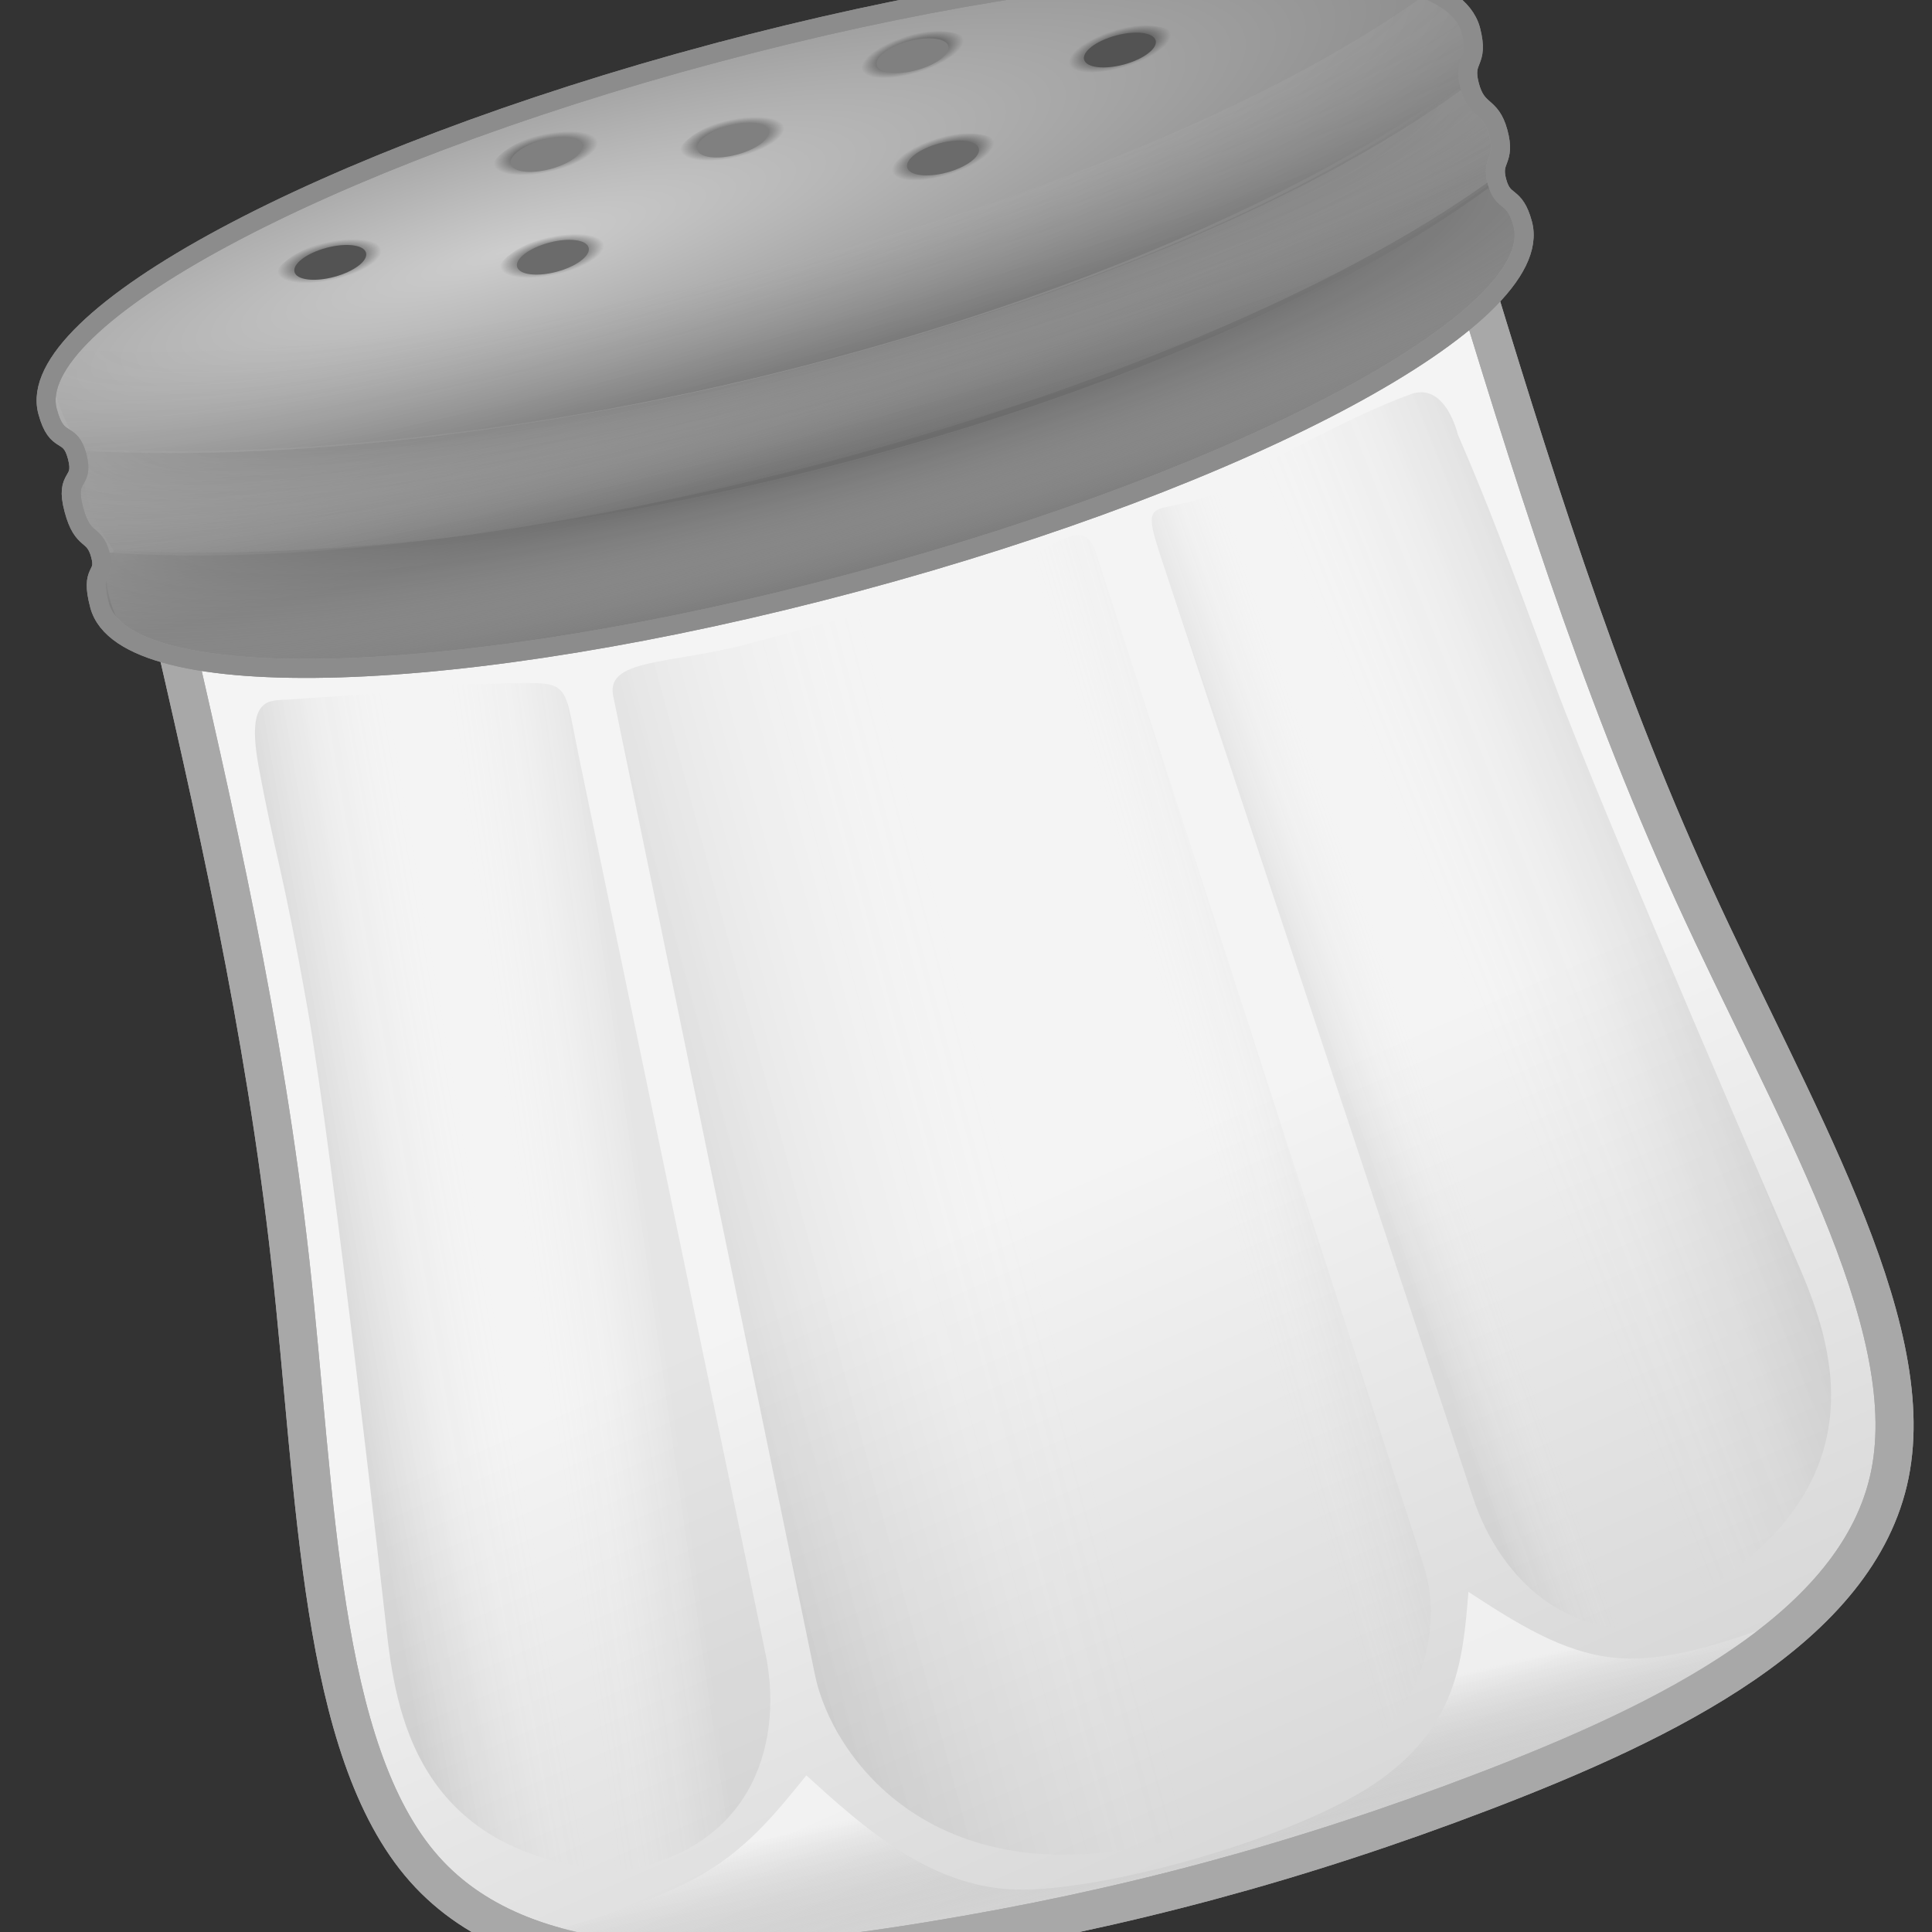 <?xml version="1.0" encoding="UTF-8" standalone="no"?>
<svg
   xmlns:dc="http://purl.org/dc/elements/1.1/"
   xmlns:cc="http://creativecommons.org/ns#"
   xmlns:rdf="http://www.w3.org/1999/02/22-rdf-syntax-ns#"
   xmlns:svg="http://www.w3.org/2000/svg"
   xmlns="http://www.w3.org/2000/svg"
   xmlns:xlink="http://www.w3.org/1999/xlink"
   width="256"
   height="256"
   viewBox="0 0 67.733 67.733"
   version="1.1"
   id="svg8">
  <rect x="0" y="0" width="67.733" height="67.733" fill="#333333" stroke="none"/>
  <defs
     id="defs2">
    <linearGradient
       id="linearGradient4891">
      <stop
         style="stop-color:#000000;stop-opacity:1;"
         offset="0"
         id="stop4887" />
      <stop
         style="stop-color:#000000;stop-opacity:0;"
         offset="1"
         id="stop4889" />
    </linearGradient>
    <linearGradient
       id="linearGradient4801">
      <stop
         id="stop4797"
         offset="0"
         style="stop-color:#ffffff;stop-opacity:0" />
      <stop
         id="stop4799"
         offset="1"
         style="stop-color:#595959;stop-opacity:0.355" />
    </linearGradient>
    <linearGradient
       id="linearGradient4739">
      <stop
         style="stop-color:#000000;stop-opacity:1"
         offset="0"
         id="stop4735" />
      <stop
         style="stop-color:#f3f3f3;stop-opacity:0.016"
         offset="1"
         id="stop4737" />
    </linearGradient>
    <linearGradient
       id="linearGradient4729">
      <stop
         style="stop-color:#cdcdcd;stop-opacity:1"
         offset="0"
         id="stop4725" />
      <stop
         style="stop-color:#767676;stop-opacity:1"
         offset="1"
         id="stop4727" />
    </linearGradient>
    <linearGradient
       id="linearGradient4717">
      <stop
         style="stop-color:#7b7b7b;stop-opacity:0"
         offset="0"
         id="stop4713" />
      <stop
         style="stop-color:#ffffff;stop-opacity:0.556"
         offset="1"
         id="stop4715" />
    </linearGradient>
    <linearGradient
       id="linearGradient4641">
      <stop
         style="stop-color:#000000;stop-opacity:0.109"
         offset="0"
         id="stop4637" />
      <stop
         style="stop-color:#f4f4f4;stop-opacity:0"
         offset="1"
         id="stop4639" />
    </linearGradient>
    <linearGradient
       id="linearGradient4635">
      <stop
         id="stop4631"
         offset="0"
         style="stop-color:#656565;stop-opacity:0.102" />
      <stop
         id="stop4633"
         offset="1"
         style="stop-color:#f4f4f4;stop-opacity:0" />
    </linearGradient>
    <linearGradient
       id="linearGradient4584">
      <stop
         style="stop-color:#929292;stop-opacity:0.102"
         offset="0"
         id="stop4580" />
      <stop
         style="stop-color:#f4f4f4;stop-opacity:0"
         offset="1"
         id="stop4582" />
    </linearGradient>
    <linearGradient
       id="linearGradient4554">
      <stop
         id="stop4550"
         offset="0"
         style="stop-color:#000000;stop-opacity:0.102" />
      <stop
         id="stop4552"
         offset="1"
         style="stop-color:#f4f4f4;stop-opacity:0" />
    </linearGradient>
    <linearGradient
       id="linearGradient4535">
      <stop
         style="stop-color:#d5d5d5;stop-opacity:1"
         offset="0"
         id="stop4531" />
      <stop
         style="stop-color:#f4f4f4;stop-opacity:1"
         offset="1"
         id="stop4533" />
    </linearGradient>
    <linearGradient
       xlink:href="#linearGradient4535"
       id="linearGradient4537"
       x1="45.249"
       y1="288.888"
       x2="42.085"
       y2="268.768"
       gradientUnits="userSpaceOnUse"
       gradientTransform="matrix(1.335,0,0,1.335,-12.135,-89.091)" />
    <linearGradient
       xlink:href="#linearGradient4554"
       id="linearGradient4548"
       x1="25.88"
       y1="266.619"
       x2="34.327"
       y2="266.619"
       gradientUnits="userSpaceOnUse"
       gradientTransform="translate(-0.197)" />
    <linearGradient
       gradientTransform="matrix(-1,0,0,1,67.92,0.056)"
       xlink:href="#linearGradient4584"
       id="linearGradient4548-7"
       x1="25.88"
       y1="266.619"
       x2="28.875"
       y2="266.696"
       gradientUnits="userSpaceOnUse" />
    <linearGradient
       xlink:href="#linearGradient4641"
       id="linearGradient4627"
       gradientUnits="userSpaceOnUse"
       gradientTransform="matrix(1.323,0.177,-0.177,1.323,13.639,-94.505)"
       x1="32.863"
       y1="266.691"
       x2="36.794"
       y2="266.521" />
    <linearGradient
       xlink:href="#linearGradient4635"
       id="linearGradient4629"
       gradientUnits="userSpaceOnUse"
       gradientTransform="matrix(-1.323,-0.177,-0.177,1.323,103.734,-82.364)"
       x1="26.88"
       y1="266.675"
       x2="30.189"
       y2="266.717" />
    <linearGradient
       xlink:href="#linearGradient4641"
       id="linearGradient4627-9"
       gradientUnits="userSpaceOnUse"
       gradientTransform="matrix(-1.323,0.177,0.177,1.323,53.494,-94.297)"
       x1="31.939"
       y1="266.737"
       x2="38.357"
       y2="266.622" />
    <linearGradient
       xlink:href="#linearGradient4635"
       id="linearGradient4629-6"
       gradientUnits="userSpaceOnUse"
       gradientTransform="matrix(1.323,-0.177,0.177,1.323,-37.077,-81.196)"
       x1="26.377"
       y1="266.376"
       x2="28.591"
       y2="266.503" />
    <linearGradient
       xlink:href="#linearGradient4717"
       id="linearGradient4719"
       x1="33.867"
       y1="288.865"
       x2="33.982"
       y2="284.834"
       gradientUnits="userSpaceOnUse"
       gradientTransform="matrix(1.335,0,0,1.335,-12.135,-89.091)" />
    <radialGradient
       xlink:href="#linearGradient4729"
       id="radialGradient4731"
       cx="104.454"
       cy="32.272"
       fx="104.454"
       fy="32.272"
       r="74.087"
       gradientTransform="matrix(0.642,-0.015,0.003,0.133,-42.671,231.933)"
       gradientUnits="userSpaceOnUse" />
    <radialGradient
       xlink:href="#linearGradient4739"
       id="radialGradient4741"
       cx="34.233"
       cy="230.474"
       fx="34.233"
       fy="230.474"
       r="18.238"
       gradientTransform="matrix(1.779,-0.001,2.3707906e-4,0.318,-26.717,171.489)"
       gradientUnits="userSpaceOnUse" />
    <radialGradient
       xlink:href="#linearGradient4801"
       id="radialGradient4741-0"
       cx="34.233"
       cy="230.474"
       fx="34.233"
       fy="230.474"
       r="18.238"
       gradientTransform="matrix(1.964,-0.005,7.614268e-4,0.289,-33.065,175.689)"
       gradientUnits="userSpaceOnUse" />
    <radialGradient
       xlink:href="#linearGradient4739"
       id="radialGradient4741-5"
       cx="34.233"
       cy="230.474"
       fx="34.233"
       fy="230.474"
       r="18.238"
       gradientTransform="matrix(1.779,-0.001,2.3707906e-4,0.318,-26.717,171.489)"
       gradientUnits="userSpaceOnUse" />
    <radialGradient
       xlink:href="#linearGradient4801"
       id="radialGradient4741-0-2"
       cx="34.233"
       cy="230.474"
       fx="34.233"
       fy="230.474"
       r="18.238"
       gradientTransform="matrix(1.964,-0.005,7.614268e-4,0.289,-33.065,175.689)"
       gradientUnits="userSpaceOnUse" />
    <radialGradient
       xlink:href="#linearGradient4891"
       id="radialGradient4893"
       cx="27.646"
       cy="240.533"
       fx="27.646"
       fy="240.533"
       r="2.342"
       gradientTransform="matrix(0.795,0.03,-0.011,0.285,13.927,163.517)"
       gradientUnits="userSpaceOnUse" />
    <radialGradient
       xlink:href="#linearGradient4891"
       id="radialGradient4893-0"
       cx="27.646"
       cy="240.533"
       fx="27.646"
       fy="240.533"
       r="2.342"
       gradientTransform="matrix(0.795,0.03,-0.011,0.285,7.48,162.313)"
       gradientUnits="userSpaceOnUse" />
    <radialGradient
       xlink:href="#linearGradient4891"
       id="radialGradient4893-3"
       cx="27.646"
       cy="240.533"
       fx="27.646"
       fy="240.533"
       r="2.342"
       gradientTransform="matrix(0.795,0.03,-0.011,0.285,-0.822,164.004)"
       gradientUnits="userSpaceOnUse" />
    <radialGradient
       xlink:href="#linearGradient4891"
       id="radialGradient4893-5"
       cx="27.646"
       cy="240.533"
       fx="27.646"
       fy="240.533"
       r="2.342"
       gradientTransform="matrix(0.795,0.03,-0.011,0.285,6.763,165.849)"
       gradientUnits="userSpaceOnUse" />
    <radialGradient
       xlink:href="#linearGradient4891"
       id="radialGradient4893-5-3"
       cx="27.646"
       cy="240.533"
       fx="27.646"
       fy="240.533"
       r="2.342"
       gradientTransform="matrix(0.795,0.03,-0.011,0.285,-59.568,166.028)"
       gradientUnits="userSpaceOnUse" />
    <radialGradient
       xlink:href="#linearGradient4891"
       id="radialGradient4893-0-5"
       cx="27.646"
       cy="240.533"
       fx="27.646"
       fy="240.533"
       r="2.342"
       gradientTransform="matrix(0.795,0.03,-0.011,0.285,-59.466,162.287)"
       gradientUnits="userSpaceOnUse" />
    <radialGradient
       xlink:href="#linearGradient4891"
       id="radialGradient4893-3-2"
       cx="27.646"
       cy="240.533"
       fx="27.646"
       fy="240.533"
       r="2.342"
       gradientTransform="matrix(0.795,0.03,-0.011,0.285,-66.538,163.978)"
       gradientUnits="userSpaceOnUse" />
  </defs>
  <g
     id="layer1"
     transform="rotate(-15,-836.57,147.698)">
    <path
       style="fill:url(#linearGradient4537);fill-opacity:1;fill-rule:evenodd;stroke:#a8a8a8;stroke-width:1.335;stroke-linecap:butt;stroke-linejoin:miter;stroke-miterlimit:4;stroke-dasharray:none;stroke-opacity:1"
       d="m 9.9,243.228 c -0.273,7.755 -0.547,15.51 -1.794,23.692 -1.247,8.183 -3.467,16.791 -0.973,21.776 2.494,4.985 9.702,6.344 16.501,7.023 6.799,0.68 13.187,0.68 20.054,-0.034 6.867,-0.714 14.212,-2.141 16.655,-7.057 2.442,-4.916 -0.017,-13.32 -1.384,-21.468 -1.367,-8.148 -1.64,-16.04 -1.913,-23.931"
       id="path4508" />
    <path
       id="rect4539-7-0"
       d="m 53.918,247.704 c -2.464,0.206 -6.767,1.333 -6.767,1.333 -1.801,0.414 -3.267,-1.109 -3.001,1.775 l 3.152,34.125 c 0.266,2.884 1.962,6.374 6.061,5.822 6.866,-2.294 6.162,-7.548 5.735,-10.387 0,0 -2.499,-16.858 -2.945,-21.623 -0.446,-4.765 -0.583,-6.381 -1.006,-9.253 0,0 0.07,-1.902 -1.23,-1.794 z"
       style="opacity:1;fill:url(#linearGradient4627-9);fill-opacity:1;stroke:none;stroke-width:12.145;stroke-linejoin:miter;stroke-miterlimit:4;stroke-dasharray:none;stroke-dashoffset:0;stroke-opacity:1" />
    <path
       style="opacity:1;fill:url(#linearGradient4627);fill-opacity:1;stroke:none;stroke-width:12.145;stroke-linejoin:miter;stroke-miterlimit:4;stroke-dasharray:none;stroke-dashoffset:0;stroke-opacity:1"
       d="m 13.113,247.855 c 2.549,0.492 7.279,1.436 7.279,1.436 2.841,0.56 2.61,-5.417 2.386,-2.53 l -2.947,37.969 c -0.224,2.887 -1.962,6.374 -6.061,5.822 -6.866,-2.294 -6.162,-7.548 -5.735,-10.387 0,0 2.499,-16.499 2.945,-21.623 0.446,-5.124 0.283,-5.398 0.545,-8.689 0.2,-2.511 0.983,-2.116 1.589,-1.999 z"
       id="rect4539-7" />
    <path
       style="opacity:1;fill:url(#linearGradient4629);fill-opacity:1;stroke:none;stroke-width:12.145;stroke-linejoin:miter;stroke-miterlimit:4;stroke-dasharray:none;stroke-dashoffset:0;stroke-opacity:1"
       d="m 20.125,249.161 -6.664,-1.641 c -2.812,-0.692 -1.484,0.242 -1.929,3.103 l -5.046,32.487 c -0.444,2.861 -1.428,6.276 7.283,7.443 4.919,0.449 6.707,-3.164 6.871,-6.055 l 1.82,-32.076 c 0.164,-2.891 0.477,-2.569 -2.335,-3.261 z"
       id="rect4539-5-0" />
    <path
       style="fill:url(#linearGradient4719);fill-opacity:1;fill-rule:evenodd;stroke:none;stroke-width:0.354;stroke-linecap:butt;stroke-linejoin:miter;stroke-miterlimit:4;stroke-dasharray:none;stroke-opacity:1"
       d="m 10.976,291.963 c 2.05,-0.068 4.1,-0.137 5.757,-0.632 1.657,-0.496 2.921,-1.418 4.185,-2.34 1.43,2.223 3.146,4.89 6.037,5.76 2.891,0.871 9.847,0.816 13.147,-0.33 3.299,-1.146 4.1,-3.39 4.902,-5.636 1.315,1.46 2.631,2.921 4.373,3.565 1.743,0.644 3.911,0.471 6.081,0.298 -3.653,1.087 -7.306,2.173 -13.268,2.674 -5.962,0.501 -14.23,0.415 -19.818,-0.242 -5.587,-0.658 -8.491,-1.888 -11.395,-3.117 0,0 0,1e-5 0,1e-5 z"
       id="path4693" />
    <path
       style="fill:none;fill-opacity:1;fill-rule:evenodd;stroke:#a8a8a8;stroke-width:1.335;stroke-linecap:butt;stroke-linejoin:miter;stroke-miterlimit:4;stroke-dasharray:none;stroke-opacity:1"
       d="m 9.9,243.228 c -0.273,7.755 -0.547,15.51 -1.794,23.692 -1.247,8.183 -3.467,16.791 -0.973,21.776 2.494,4.985 9.702,6.344 16.501,7.023 6.799,0.68 13.187,0.68 20.054,-0.034 6.867,-0.714 14.212,-2.141 16.655,-7.057 2.442,-4.916 -0.017,-13.32 -1.384,-21.468 -1.367,-8.148 -1.64,-16.04 -1.913,-23.931"
       id="path4508-3" />
    <path
       style="opacity:1;fill:url(#radialGradient4731);fill-opacity:1;stroke:#8c8c8c;stroke-width:0.667;stroke-linejoin:miter;stroke-miterlimit:4;stroke-dasharray:none;stroke-dashoffset:0;stroke-opacity:1"
       d="m 33.427,229.838 c -14.264,1e-5 -25.827,2.721 -25.828,6.077 0,1.295 0.598,0.782 0.594,1.801 -0.005,1.026 -0.594,0.459 -0.594,1.762 0,1.231 0.484,0.916 0.488,1.771 0.004,0.848 -0.488,0.326 -0.488,1.706 -8.122e-4,3.356 11.563,6.077 25.828,6.077 14.265,-1e-5 25.828,-2.721 25.828,-6.077 0,-1.129 -0.484,-0.813 -0.488,-1.668 -0.004,-0.848 0.49,-0.583 0.488,-1.655 -0.003,-1.039 -0.548,-0.833 -0.543,-1.851 0.005,-1.026 0.534,-0.616 0.543,-1.865 -7.07e-4,-3.356 -11.564,-6.077 -25.828,-6.077 z"
       id="path4485" />
    <g
       id="g4588"
       transform="matrix(1.335,0,0,1.335,-12.135,-89.091)">
      <path
         id="rect4539"
         d="m 30.995,254.11 h 5.503 c 2.17,0 3.958,-1.937 4.07,0.23 l 1.386,26.904 c 0.112,2.167 -1.638,6.088 -8.224,6.088 -6.585,0 -8.197,-4.438 -8.07,-6.604 l 1.533,-26.157 c 0.012,-1.091 1.632,-0.461 3.801,-0.461 z"
         style="opacity:1;fill:url(#linearGradient4548);fill-opacity:1;stroke:none;stroke-width:9.1;stroke-linejoin:miter;stroke-miterlimit:4;stroke-dasharray:none;stroke-dashoffset:0;stroke-opacity:1" />
      <path
         id="rect4539-5"
         d="m 36.843,254.09 h -5.503 c -2.17,0 -4.086,-2.05 -4.224,0.115 l -1.809,28.372 c -0.138,2.165 1.747,4.975 8.332,4.975 6.585,0 8.317,-3.324 8.206,-5.491 L 40.414,254.166 c -0.066,-1.292 -1.401,-0.077 -3.571,-0.077 z"
         style="opacity:1;fill:url(#linearGradient4548-7);fill-opacity:1;stroke:none;stroke-width:9.1;stroke-linejoin:miter;stroke-miterlimit:4;stroke-dasharray:none;stroke-dashoffset:0;stroke-opacity:1" />
    </g>
    <path
       style="opacity:1;fill:url(#linearGradient4629-6);fill-opacity:1;stroke:none;stroke-width:12.145;stroke-linejoin:miter;stroke-miterlimit:4;stroke-dasharray:none;stroke-dashoffset:0;stroke-opacity:1"
       d="m 46.942,249.201 6.664,-1.282 c 2.844,-0.547 1.715,-1.511 2.082,1.361 l 4.482,34.998 c 0.368,2.872 1.428,6.276 -7.283,7.443 -4.919,0.449 -6.701,-3.164 -6.871,-6.055 l -2.025,-34.484 c -0.17,-2.891 0.106,-1.433 2.95,-1.98 z"
       id="rect4539-5-0-1" />
    <g
       id="g4805"
       transform="matrix(1.335,0,0,1.335,-12.135,-89.091)">
      <path
         id="path4733"
         d="m 15.436,244.702 c -0.908,0.855 -0.115,2.726 -0.115,2.726 9.86,3.427 28.184,3.52 37.553,1e-5 0.499,-0.704 0.614,-1.6 -0.115,-2.573 -8.998,3.52 -26.174,3.469 -37.322,-0.154 0,0 2e-6,-2e-5 -3e-6,-2e-5 z"
         style="fill:url(#radialGradient4741);fill-opacity:1;fill-rule:evenodd;stroke:none;stroke-width:0.265;stroke-linecap:butt;stroke-linejoin:miter;stroke-miterlimit:4;stroke-dasharray:none;stroke-opacity:1" />
      <path
         id="path4733-7"
         d="m 15.551,241.976 c -0.908,0.855 -0.115,2.726 -0.115,2.726 10.743,3.503 27.723,3.789 37.553,1e-5 0.499,-0.704 0.614,-1.6 -0.115,-2.573 -8.998,3.52 -26.174,3.469 -37.322,-0.154 0,0 2e-6,-2e-5 -3e-6,-2e-5 z"
         style="fill:url(#radialGradient4741-0);fill-opacity:1;fill-rule:evenodd;stroke:none;stroke-width:0.265;stroke-linecap:butt;stroke-linejoin:miter;stroke-miterlimit:4;stroke-dasharray:none;stroke-opacity:1" />
    </g>
    <g
       transform="matrix(1.335,0,0,1.335,-12.022,-85.453)"
       id="g4805-7">
      <path
         id="path4733-3"
         d="m 15.436,244.702 c -0.908,0.855 -0.115,2.726 -0.115,2.726 9.648,3.887 26.226,4.633 36.823,0.23 1.344,-0.666 1.344,-1.83 0.614,-2.803 -8.998,3.52 -26.174,3.469 -37.322,-0.154 0,0 2e-6,-2e-5 -3e-6,-2e-5 z"
         style="fill:url(#radialGradient4741-5);fill-opacity:1;fill-rule:evenodd;stroke:none;stroke-width:0.265;stroke-linecap:butt;stroke-linejoin:miter;stroke-miterlimit:4;stroke-dasharray:none;stroke-opacity:1" />
      <path
         id="path4733-7-6"
         d="m 15.551,241.976 c -0.908,0.855 -0.115,2.726 -0.115,2.726 10.743,3.503 27.723,3.789 37.553,1e-5 0.499,-0.704 0.614,-1.6 -0.115,-2.573 -8.998,3.52 -26.174,3.469 -37.322,-0.154 0,0 2e-6,-2e-5 -3e-6,-2e-5 z"
         style="fill:url(#radialGradient4741-0-2);fill-opacity:1;fill-rule:evenodd;stroke:none;stroke-width:0.265;stroke-linecap:butt;stroke-linejoin:miter;stroke-miterlimit:4;stroke-dasharray:none;stroke-opacity:1" />
    </g>
    <path
       style="opacity:1;fill:none;fill-opacity:1;stroke:#8c8c8c;stroke-width:0.667;stroke-linejoin:miter;stroke-miterlimit:4;stroke-dasharray:none;stroke-dashoffset:0;stroke-opacity:1"
       d="m 33.427,229.838 c -14.264,1e-5 -25.827,2.721 -25.828,6.077 0,1.295 0.598,0.782 0.594,1.801 -0.005,1.025 -0.594,0.458 -0.594,1.762 0,1.231 0.484,0.916 0.488,1.771 0.004,0.848 -0.488,0.326 -0.488,1.706 -8.128e-4,3.356 11.563,6.077 25.828,6.077 14.265,0 25.828,-2.721 25.828,-6.077 0,-1.129 -0.484,-0.813 -0.488,-1.668 -0.004,-0.848 0.49,-0.583 0.488,-1.655 -0.003,-1.039 -0.548,-0.833 -0.543,-1.851 0.005,-1.026 0.534,-0.616 0.543,-1.865 -7.06e-4,-3.356 -11.564,-6.077 -25.828,-6.077 z"
       id="path4485-3" />
    <ellipse
       style="opacity:1;fill:url(#radialGradient4893);fill-opacity:1;stroke:none;stroke-width:0.417;stroke-linejoin:miter;stroke-miterlimit:4;stroke-dasharray:none;stroke-dashoffset:0;stroke-opacity:1"
       id="path4870-1"
       cx="33.309"
       cy="233.159"
       rx="2.142"
       ry="0.948" />
    <ellipse
       style="opacity:1;fill:#808080;fill-opacity:1;stroke:none;stroke-width:0.242;stroke-linejoin:miter;stroke-miterlimit:4;stroke-dasharray:none;stroke-dashoffset:0;stroke-opacity:1"
       id="path4870"
       cx="33.274"
       cy="232.948"
       rx="1.299"
       ry="0.527" />
    <ellipse
       style="opacity:1;fill:url(#radialGradient4893-0);fill-opacity:1;stroke:none;stroke-width:0.417;stroke-linejoin:miter;stroke-miterlimit:4;stroke-dasharray:none;stroke-dashoffset:0;stroke-opacity:1"
       id="path4870-1-0"
       cx="26.862"
       cy="231.954"
       rx="2.142"
       ry="0.948" />
    <ellipse
       style="opacity:1;fill:#808080;fill-opacity:1;stroke:none;stroke-width:0.242;stroke-linejoin:miter;stroke-miterlimit:4;stroke-dasharray:none;stroke-dashoffset:0;stroke-opacity:1"
       id="path4870-6"
       cx="26.827"
       cy="231.744"
       rx="1.299"
       ry="0.527" />
    <ellipse
       style="opacity:1;fill:url(#radialGradient4893-3);fill-opacity:1;stroke:none;stroke-width:0.417;stroke-linejoin:miter;stroke-miterlimit:4;stroke-dasharray:none;stroke-dashoffset:0;stroke-opacity:1"
       id="path4870-1-1"
       cx="18.561"
       cy="233.646"
       rx="2.142"
       ry="0.948" />
    <ellipse
       style="opacity:1;fill:#535353;fill-opacity:1;stroke:none;stroke-width:0.242;stroke-linejoin:miter;stroke-miterlimit:4;stroke-dasharray:none;stroke-dashoffset:0;stroke-opacity:1"
       id="path4870-5"
       cx="18.525"
       cy="233.435"
       rx="1.299"
       ry="0.527" />
    <ellipse
       style="opacity:1;fill:url(#radialGradient4893-5);fill-opacity:1;stroke:none;stroke-width:0.417;stroke-linejoin:miter;stroke-miterlimit:4;stroke-dasharray:none;stroke-dashoffset:0;stroke-opacity:1"
       id="path4870-1-6"
       cx="26.145"
       cy="235.49"
       rx="2.142"
       ry="0.948" />
    <ellipse
       style="opacity:1;fill:#6b6b6b;fill-opacity:1;stroke:none;stroke-width:0.242;stroke-linejoin:miter;stroke-miterlimit:4;stroke-dasharray:none;stroke-dashoffset:0;stroke-opacity:1"
       id="path4870-9"
       cx="26.11"
       cy="235.28"
       rx="1.299"
       ry="0.527" />
    <ellipse
       style="opacity:1;fill:url(#radialGradient4893-0-5);fill-opacity:1;stroke:none;stroke-width:0.417;stroke-linejoin:miter;stroke-miterlimit:4;stroke-dasharray:none;stroke-dashoffset:0;stroke-opacity:1"
       id="path4870-1-0-4"
       cx="-40.084"
       cy="231.929"
       rx="2.142"
       ry="0.948"
       transform="scale(-1,1)" />
    <ellipse
       style="opacity:1;fill:#808080;fill-opacity:1;stroke:none;stroke-width:0.242;stroke-linejoin:miter;stroke-miterlimit:4;stroke-dasharray:none;stroke-dashoffset:0;stroke-opacity:1"
       id="path4870-6-7"
       cx="-40.119"
       cy="231.718"
       rx="1.299"
       ry="0.527"
       transform="scale(-1,1)" />
    <ellipse
       style="opacity:1;fill:url(#radialGradient4893-3-2);fill-opacity:1;stroke:none;stroke-width:0.417;stroke-linejoin:miter;stroke-miterlimit:4;stroke-dasharray:none;stroke-dashoffset:0;stroke-opacity:1"
       id="path4870-1-1-4"
       cx="-47.155"
       cy="233.62"
       rx="2.142"
       ry="0.948"
       transform="scale(-1,1)" />
    <ellipse
       style="opacity:1;fill:#535353;fill-opacity:1;stroke:none;stroke-width:0.242;stroke-linejoin:miter;stroke-miterlimit:4;stroke-dasharray:none;stroke-dashoffset:0;stroke-opacity:1"
       id="path4870-5-3"
       cx="-47.191"
       cy="233.409"
       rx="1.299"
       ry="0.527"
       transform="scale(-1,1)" />
    <ellipse
       style="opacity:1;fill:url(#radialGradient4893-5-3);fill-opacity:1;stroke:none;stroke-width:0.417;stroke-linejoin:miter;stroke-miterlimit:4;stroke-dasharray:none;stroke-dashoffset:0;stroke-opacity:1"
       id="path4870-1-6-7"
       cx="-40.186"
       cy="235.67"
       rx="2.142"
       ry="0.948"
       transform="scale(-1,1)" />
    <ellipse
       style="opacity:1;fill:#6b6b6b;fill-opacity:1;stroke:none;stroke-width:0.242;stroke-linejoin:miter;stroke-miterlimit:4;stroke-dasharray:none;stroke-dashoffset:0;stroke-opacity:1"
       id="path4870-9-8"
       cx="-40.221"
       cy="235.459"
       rx="1.299"
       ry="0.527"
       transform="scale(-1,1)" />
  </g>
</svg>
